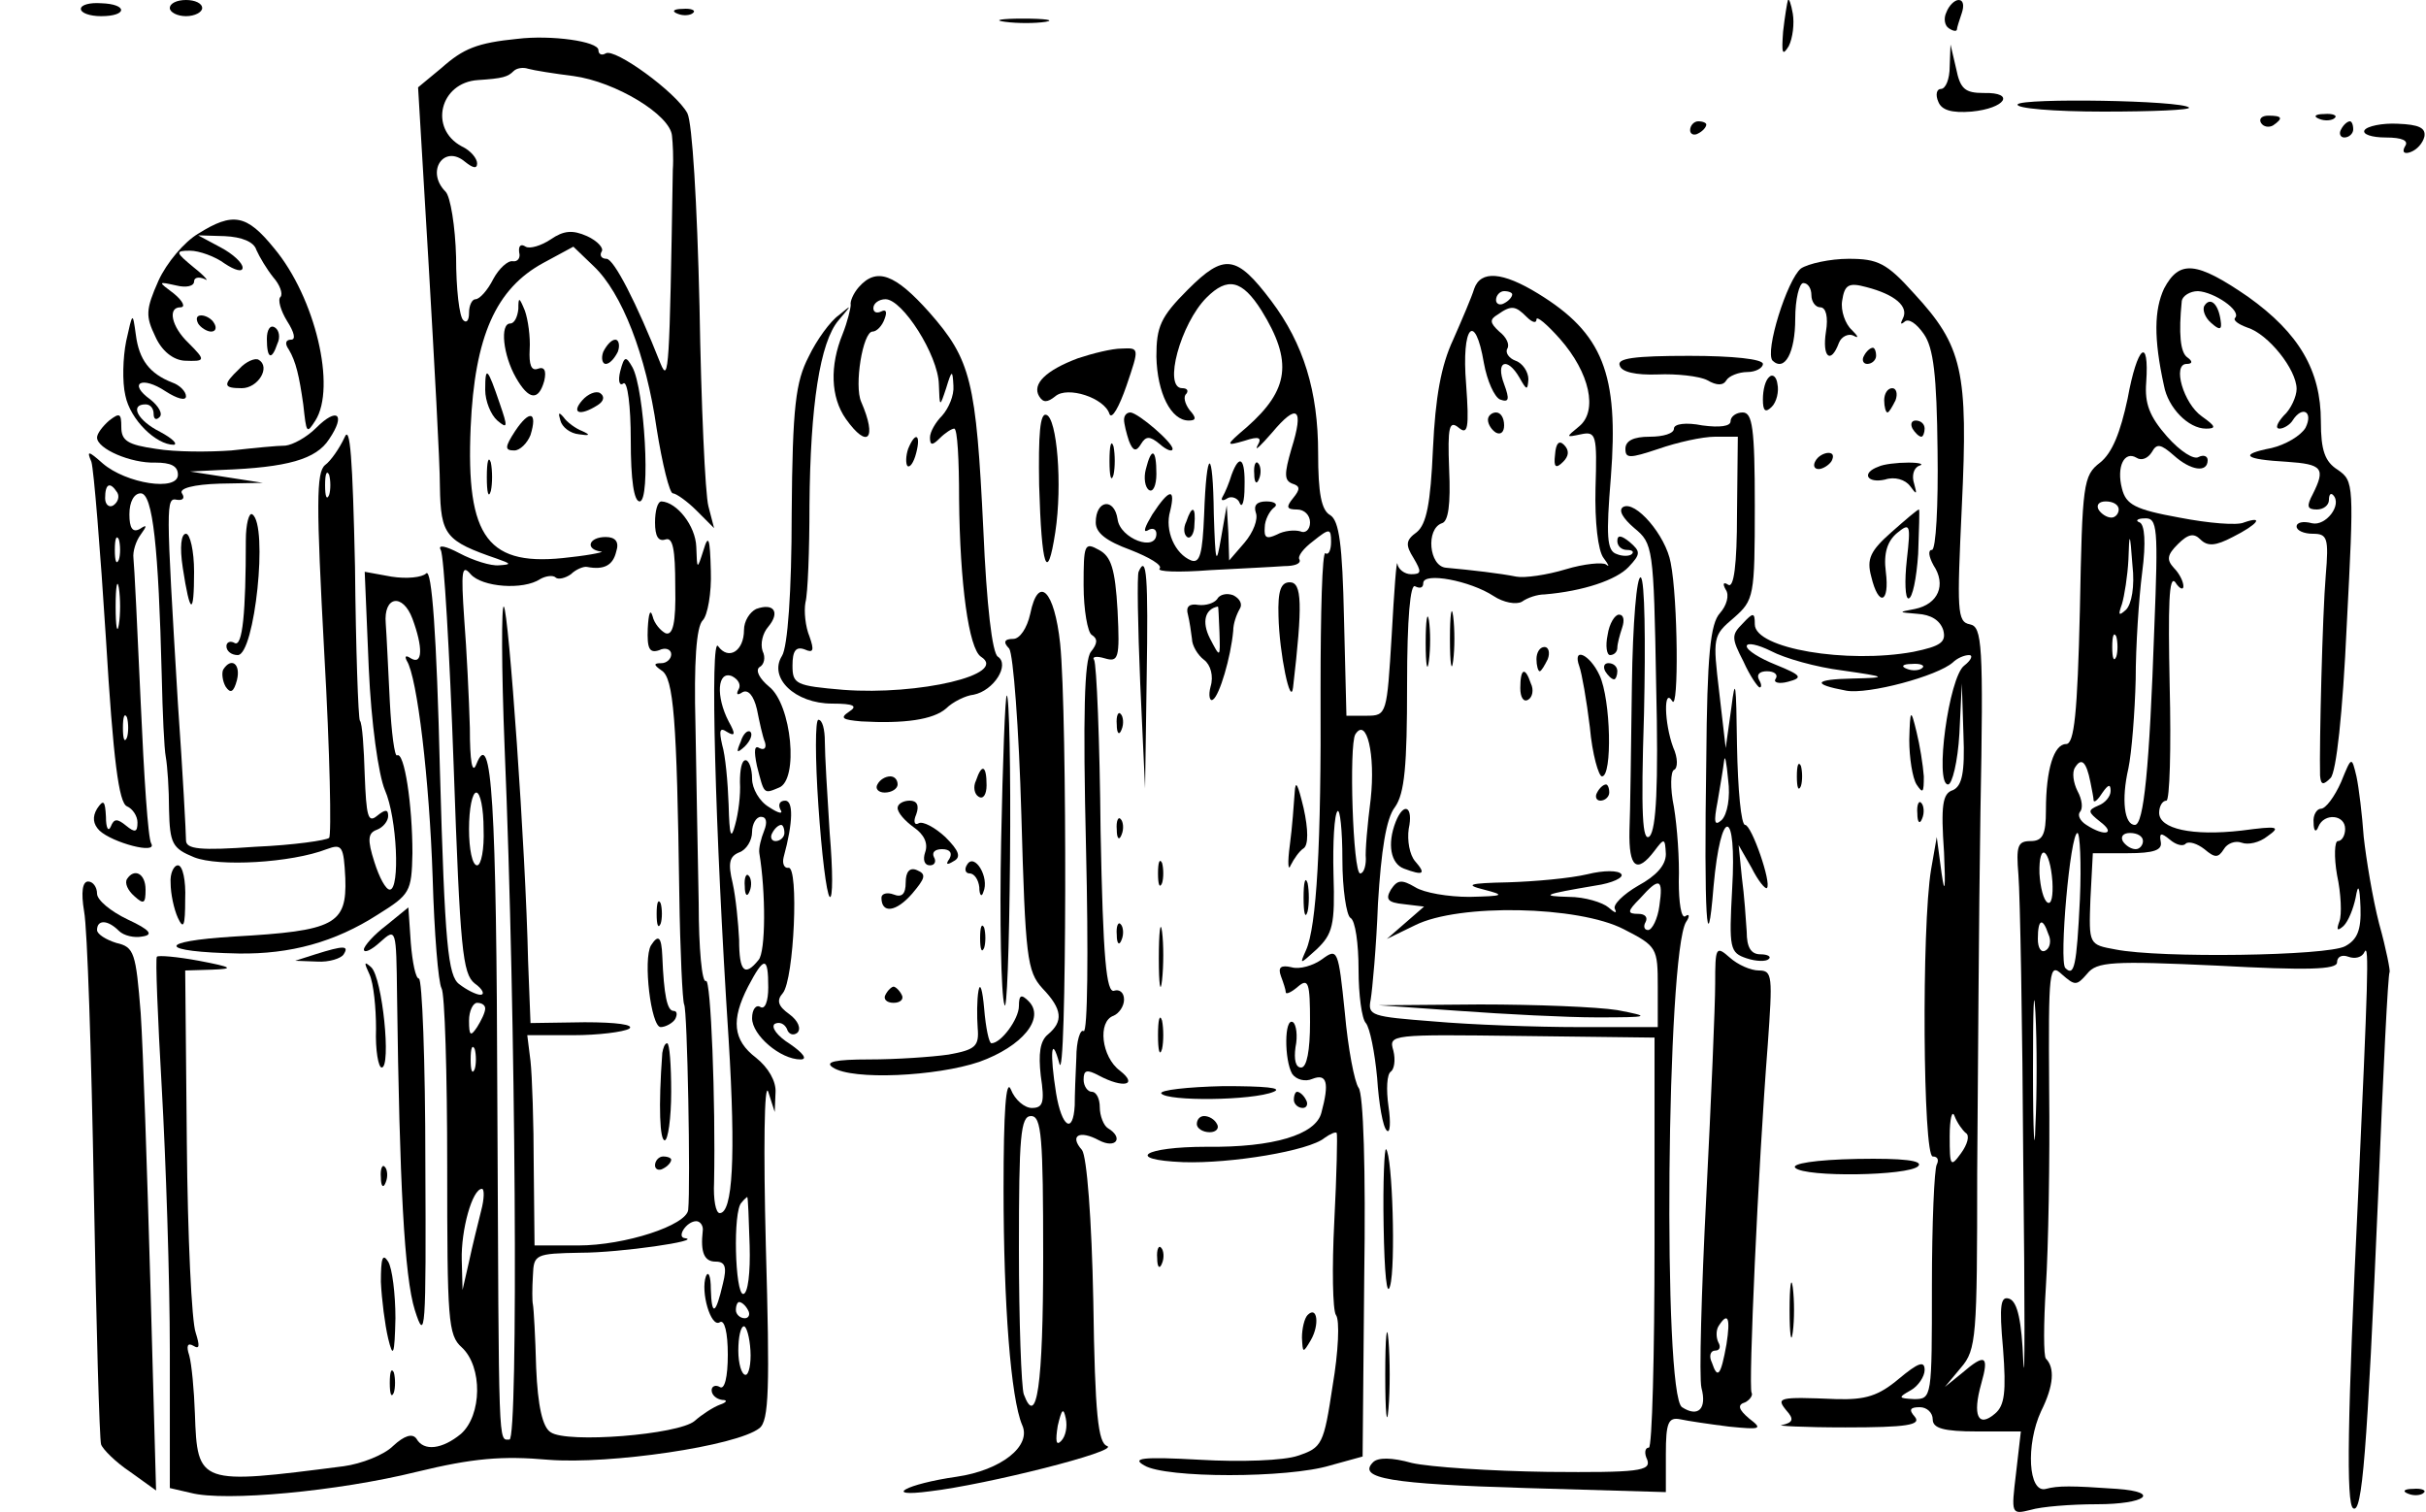 <?xml version="1.0" standalone="no"?>
<!DOCTYPE svg PUBLIC "-//W3C//DTD SVG 20010904//EN"
 "http://www.w3.org/TR/2001/REC-SVG-20010904/DTD/svg10.dtd">
<svg version="1.0" xmlns="http://www.w3.org/2000/svg"
 width="300pt" height="187pt" viewBox="0 0 300 187"
 preserveAspectRatio="xMidYMid meet">
<g transform="translate(0,187) scale(0.1,-0.1)"
fill="#000000" stroke="none">
<path d="M100 1859 c0 -5 11 -9 25 -9 33 0 33 15 0 16 -14 1 -25 -2 -25 -7z"/>
<path d="M210 1860 c0 -5 9 -10 20 -10 11 0 20 5 20 10 0 6 -9 10 -20 10 -11
0 -20 -4 -20 -10z"/>
<path d="M2211 1870 c-1 -3 -4 -21 -6 -39 -2 -27 -1 -31 7 -18 5 10 7 28 5 40
-2 12 -5 20 -6 17z"/>
<path d="M2407 1855 c-4 -8 -2 -17 3 -20 6 -4 10 -4 10 -1 0 2 3 11 6 20 3 9
2 16 -4 16 -5 0 -12 -7 -15 -15z"/>
<path d="M838 1853 c7 -3 16 -2 19 1 4 3 -2 6 -13 5 -11 0 -14 -3 -6 -6z"/>
<path d="M1243 1843 c15 -2 37 -2 50 0 12 2 0 4 -28 4 -27 0 -38 -2 -22 -4z"/>
<path d="M640 1822 c-50 -5 -67 -12 -94 -36 l-29 -24 13 -218 c7 -121 14 -245
14 -276 1 -60 7 -67 71 -89 17 -6 18 -7 2 -8 -10 -1 -32 6 -49 15 -17 9 -27
11 -23 4 4 -6 11 -127 16 -267 8 -227 11 -257 26 -269 10 -7 13 -14 7 -14 -5
0 -17 6 -26 13 -14 10 -18 49 -24 265 -4 166 -10 250 -17 243 -5 -5 -24 -7
-43 -4 l-33 6 5 -119 c3 -68 12 -132 20 -151 15 -34 19 -123 6 -123 -5 0 -13
15 -19 34 -9 28 -8 36 3 40 8 3 14 11 14 17 0 8 -3 9 -14 0 -11 -9 -13 0 -15
51 -1 33 -3 64 -6 67 -2 4 -5 89 -6 190 -3 135 -6 177 -13 160 -6 -13 -17 -29
-24 -34 -11 -9 -11 -48 -1 -233 7 -122 9 -225 6 -228 -3 -3 -44 -9 -91 -11
-69 -5 -86 -3 -86 8 0 8 -4 84 -10 169 -15 250 -15 255 -1 252 7 -1 10 2 6 8
-4 6 14 11 47 12 l53 1 -45 7 -45 7 40 2 c80 3 116 13 132 38 21 31 10 40 -16
14 -12 -12 -29 -21 -38 -22 -10 0 -40 -3 -67 -6 -28 -2 -69 -2 -93 2 -35 5
-43 10 -43 27 0 17 -2 18 -15 8 -8 -7 -15 -16 -15 -21 0 -14 42 -32 72 -31 19
0 28 -4 28 -15 0 -21 -64 -11 -93 14 -18 16 -20 16 -14 2 3 -10 11 -108 18
-219 9 -150 16 -203 26 -207 7 -3 13 -12 13 -20 0 -12 -3 -13 -14 -4 -11 9
-15 9 -19 -1 -3 -7 -6 -2 -6 12 -1 20 -3 22 -11 10 -6 -10 -5 -19 3 -27 16
-15 72 -30 64 -16 -4 6 -9 84 -13 174 -4 90 -8 171 -9 179 -1 8 3 21 9 29 8
11 8 13 -1 7 -9 -5 -13 1 -13 18 0 16 6 26 14 26 15 0 22 -67 26 -226 1 -45 3
-90 5 -100 2 -11 4 -40 4 -65 1 -42 4 -48 31 -59 30 -12 120 -7 164 10 19 7
21 4 23 -36 2 -57 -13 -65 -137 -72 -98 -6 -95 -19 5 -21 64 -1 119 14 172 48
40 25 42 28 43 76 0 60 -10 126 -19 121 -3 -2 -7 28 -9 67 -2 40 -4 83 -5 96
-3 34 21 38 33 6 13 -35 13 -58 -2 -49 -6 4 -8 3 -5 -3 13 -20 28 -148 32
-268 2 -69 7 -130 11 -137 4 -6 7 -105 7 -220 0 -190 1 -209 18 -224 26 -24
25 -84 -1 -107 -23 -19 -46 -22 -55 -6 -5 7 -15 4 -29 -9 -11 -11 -39 -22 -61
-25 -179 -23 -181 -23 -184 65 -1 29 -4 61 -7 72 -4 12 -2 16 5 12 8 -5 8 0 3
16 -5 13 -10 119 -11 236 l-2 212 33 1 c28 1 26 3 -16 11 -27 5 -50 7 -52 5
-2 -1 1 -75 6 -162 5 -88 10 -235 10 -327 l0 -168 26 -6 c42 -11 182 2 279 26
70 17 106 20 163 15 76 -6 233 17 261 39 12 9 13 49 8 226 -3 118 -2 204 3
190 l8 -25 1 24 c1 14 -9 31 -24 43 -29 22 -31 47 -10 88 20 38 25 38 25 -1 0
-17 -4 -28 -10 -24 -5 3 -10 -3 -10 -14 0 -21 35 -51 60 -51 9 0 3 8 -13 19
-16 10 -24 21 -19 25 6 3 12 0 15 -6 2 -7 8 -9 13 -5 5 5 1 15 -10 23 -14 10
-16 17 -8 26 14 17 20 157 7 155 -5 -1 -8 5 -6 13 12 44 12 70 2 70 -7 0 -9
-5 -6 -11 4 -6 -2 -5 -14 3 -12 7 -21 23 -21 35 0 13 -4 23 -8 23 -5 0 -7 -12
-7 -27 1 -16 -2 -39 -6 -53 -5 -19 -7 -14 -8 25 -1 28 -4 61 -8 74 -4 18 -3
22 6 16 10 -6 11 -3 2 13 -16 31 -14 63 4 56 8 -4 12 -11 8 -17 -3 -6 -1 -7 5
-3 7 4 14 -4 18 -21 3 -15 7 -34 10 -41 2 -7 -1 -10 -7 -7 -6 4 -7 -3 -3 -22
9 -35 8 -35 27 -27 25 9 16 103 -12 125 -12 10 -17 20 -12 24 6 3 8 12 4 20
-3 9 0 22 7 30 15 18 7 30 -15 22 -8 -4 -15 -15 -15 -26 0 -26 -19 -38 -32
-20 -10 15 -4 -225 13 -486 9 -146 5 -215 -11 -215 -5 0 -8 17 -7 38 2 99 -4
253 -10 249 -5 -3 -9 41 -9 96 -1 56 -3 155 -4 220 -2 78 1 122 9 130 6 6 11
34 10 61 -1 41 -3 46 -9 26 -8 -25 -8 -25 -9 4 -1 26 -24 55 -43 56 -5 0 -8
-12 -8 -26 0 -17 4 -24 13 -21 9 3 12 -12 12 -58 1 -46 -3 -61 -12 -58 -6 3
-14 12 -16 21 -3 10 -5 3 -6 -15 -1 -25 2 -31 14 -27 8 4 15 1 15 -5 0 -6 -6
-11 -12 -11 -10 0 -10 -2 0 -9 15 -9 19 -60 22 -276 1 -71 4 -133 6 -137 4 -6
8 -223 5 -254 -2 -19 -78 -44 -136 -44 l-54 0 -1 98 c0 53 -2 112 -4 130 l-4
32 57 0 c31 0 62 4 69 8 7 5 -16 8 -55 8 l-67 -1 -3 77 c-3 138 -24 432 -30
438 -3 3 -3 -76 1 -175 14 -333 17 -855 6 -855 -14 0 -13 -19 -15 415 -1 373
-7 468 -26 420 -5 -13 -8 3 -8 45 -1 36 -4 97 -7 135 -4 59 -3 68 8 55 14 -16
65 -20 86 -6 7 4 16 5 19 2 3 -3 12 -1 19 4 6 6 16 10 20 9 21 -4 32 2 36 19
4 12 -1 18 -13 18 -21 0 -26 -15 -6 -18 6 0 -10 -4 -38 -7 -102 -13 -129 23
-123 161 5 112 31 171 90 203 l37 20 25 -24 c35 -33 65 -110 78 -201 7 -44 16
-80 20 -80 4 0 18 -10 29 -21 l22 -22 -7 27 c-4 15 -9 126 -11 247 -3 129 -9
227 -15 239 -14 26 -90 81 -101 74 -5 -3 -9 -1 -9 4 0 11 -59 19 -100 14z m69
-46 c52 -7 120 -48 122 -74 1 -9 2 -28 1 -42 -4 -247 -5 -264 -15 -240 -30 76
-58 130 -67 130 -6 0 -9 4 -6 9 3 4 -5 13 -18 19 -18 8 -29 7 -45 -4 -12 -8
-26 -12 -31 -9 -6 4 -9 1 -8 -7 2 -7 -2 -12 -8 -11 -6 1 -17 -9 -24 -22 -7
-14 -17 -25 -22 -25 -4 0 -8 -7 -8 -17 0 -9 -3 -13 -7 -9 -5 4 -9 39 -9 78 -1
38 -7 75 -13 81 -25 25 -2 59 24 37 10 -8 15 -9 15 -2 0 6 -8 16 -19 21 -41
22 -27 79 20 82 31 2 37 4 44 11 4 4 12 5 18 3 7 -2 32 -6 56 -9z m-302 -518
c-3 -7 -5 -2 -5 12 0 14 2 19 5 13 2 -7 2 -19 0 -25z m-262 3 c3 -5 1 -12 -5
-16 -5 -3 -10 1 -10 9 0 18 6 21 15 7z m2 -83 c-3 -7 -5 -2 -5 12 0 14 2 19 5
13 2 -7 2 -19 0 -25z m0 -80 c-2 -13 -4 -3 -4 22 0 25 2 35 4 23 2 -13 2 -33
0 -45z m10 -140 c-3 -7 -5 -2 -5 12 0 14 2 19 5 13 2 -7 2 -19 0 -25z m441
-113 c1 -25 -3 -45 -8 -45 -6 0 -10 20 -10 45 0 25 4 45 9 45 5 0 9 -20 9 -45z
m347 -2 c-4 -10 -7 -22 -6 -28 8 -48 8 -122 -1 -132 -17 -21 -24 -15 -24 25
-1 20 -4 52 -8 70 -6 25 -4 33 8 38 9 3 16 15 16 25 0 10 5 19 11 19 7 0 8 -7
4 -17z m25 -3 c0 -5 -5 -10 -11 -10 -5 0 -7 5 -4 10 3 6 8 10 11 10 2 0 4 -4
4 -10z m-370 -217 c0 -5 -5 -15 -10 -23 -8 -12 -10 -11 -10 8 0 12 5 22 10 22
6 0 10 -3 10 -7z m-13 -75 c-3 -7 -5 -2 -5 12 0 14 2 19 5 13 2 -7 2 -19 0
-25z m8 -175 c-4 -16 -11 -44 -15 -63 l-8 -35 -1 37 c-1 37 13 88 25 88 3 0 3
-12 -1 -27z m332 -43 c1 -33 -2 -60 -8 -60 -10 0 -13 103 -2 113 3 4 7 7 7 7
1 0 2 -27 3 -60z m-58 18 c-3 -27 2 -38 16 -38 12 0 14 -7 9 -27 -9 -39 -14
-41 -15 -7 0 16 -3 23 -6 16 -7 -19 6 -64 17 -57 6 4 10 -13 10 -40 0 -28 -4
-44 -10 -40 -5 3 -10 1 -10 -4 0 -6 6 -11 13 -12 7 0 6 -3 -3 -6 -8 -3 -22
-12 -31 -20 -20 -17 -158 -28 -178 -14 -10 6 -16 32 -18 80 -1 38 -3 73 -4 78
-1 4 -1 20 0 36 1 26 3 27 59 28 49 0 152 15 129 18 -11 1 2 21 14 21 5 0 9
-6 8 -12z m56 -98 c3 -5 1 -10 -4 -10 -6 0 -11 5 -11 10 0 6 2 10 4 10 3 0 8
-4 11 -10z m3 -50 c1 -16 -2 -30 -6 -30 -5 0 -9 14 -9 30 0 17 3 30 7 30 3 0
7 -13 8 -30z"/>
<path d="M921 774 c0 -11 3 -14 6 -6 3 7 2 16 -1 19 -3 4 -6 -2 -5 -13z"/>
<path d="M2411 1788 c0 -16 -5 -28 -11 -28 -5 0 -7 -7 -3 -16 4 -10 16 -14 41
-12 42 4 55 24 15 23 -23 0 -29 5 -34 30 l-7 30 -1 -27z"/>
<path d="M2495 1741 c-3 -5 45 -9 106 -9 61 0 108 2 106 5 -9 9 -206 12 -212
4z"/>
<path d="M2796 1718 c3 -5 10 -6 15 -3 13 9 11 12 -6 12 -8 0 -12 -4 -9 -9z"/>
<path d="M2868 1723 c7 -3 16 -2 19 1 4 3 -2 6 -13 5 -11 0 -14 -3 -6 -6z"/>
<path d="M2090 1709 c0 -5 5 -7 10 -4 6 3 10 8 10 11 0 2 -4 4 -10 4 -5 0 -10
-5 -10 -11z"/>
<path d="M2895 1710 c-3 -5 -1 -10 4 -10 6 0 11 5 11 10 0 6 -2 10 -4 10 -3 0
-8 -4 -11 -10z"/>
<path d="M2924 1709 c-3 -5 9 -9 26 -9 21 0 29 -4 24 -11 -4 -7 -1 -10 7 -7 8
3 15 11 17 19 2 11 -7 15 -33 16 -19 1 -38 -3 -41 -8z"/>
<path d="M245 1581 c-17 -10 -39 -36 -49 -58 -16 -36 -16 -44 -4 -69 8 -18 22
-29 36 -30 26 -1 27 0 5 22 -21 20 -26 44 -10 44 7 0 3 8 -8 17 -20 15 -20 15
3 10 12 -3 22 -1 22 5 0 5 6 6 13 3 6 -4 1 3 -13 14 -23 19 -24 21 -5 21 11 0
31 -7 43 -16 12 -8 22 -11 22 -5 0 6 -12 17 -27 25 l-28 15 33 -1 c21 -1 36
-7 39 -17 4 -9 13 -24 21 -34 8 -9 12 -20 9 -24 -4 -3 0 -17 8 -30 9 -14 11
-23 5 -23 -7 0 -8 -5 -3 -12 9 -15 13 -33 18 -68 4 -36 4 -37 15 -20 26 41 0
152 -51 213 -34 42 -51 45 -94 18z"/>
<path d="M1469 1512 c-34 -34 -39 -46 -39 -83 1 -45 18 -79 40 -79 9 0 10 3 1
13 -6 8 -8 17 -4 20 3 4 1 7 -5 7 -24 0 -2 80 30 112 26 26 44 22 68 -16 39
-63 34 -98 -18 -144 -27 -23 -27 -24 -3 -17 18 6 22 4 16 -6 -4 -8 4 0 18 16
31 37 40 31 24 -20 -9 -31 -9 -39 1 -43 10 -3 10 -7 1 -18 -9 -11 -8 -14 5
-14 9 0 16 -7 16 -16 0 -9 -6 -14 -12 -11 -7 2 -20 1 -29 -4 -13 -6 -16 -4
-15 9 0 9 6 20 11 24 6 4 2 8 -9 8 -12 0 -16 -5 -13 -14 3 -8 -3 -24 -14 -37
l-19 -22 -1 34 -2 34 -7 -40 c-6 -35 -7 -32 -9 29 -1 84 -9 84 -12 -1 -2 -47
-5 -60 -16 -56 -20 8 -33 37 -26 61 7 29 -1 28 -22 -4 -9 -15 -12 -23 -6 -20
6 4 11 2 11 -4 0 -23 -45 -6 -48 18 -4 27 -27 24 -27 -4 0 -13 13 -23 43 -34
23 -9 40 -19 36 -23 -4 -4 24 -5 62 -2 38 2 79 4 92 5 13 0 21 3 19 8 -3 4 5
14 17 23 20 16 22 16 22 -1 0 -10 -3 -17 -7 -14 -4 2 -6 -74 -6 -169 1 -193
-5 -293 -18 -322 -8 -18 -8 -18 13 1 20 19 23 30 21 93 -1 39 1 74 5 78 3 3 6
-23 6 -60 0 -36 5 -69 10 -72 6 -3 10 -32 10 -64 0 -31 4 -61 9 -66 5 -6 11
-36 14 -68 2 -31 7 -61 12 -65 4 -4 5 10 2 30 -3 21 -2 40 3 43 4 3 6 14 3 26
-6 20 -3 20 158 18 l165 -2 0 -254 c0 -139 -3 -253 -7 -253 -5 0 -6 -7 -2 -15
5 -14 -11 -16 -123 -15 -71 1 -146 6 -168 11 -25 7 -42 7 -48 1 -20 -20 21
-27 190 -32 l172 -5 0 47 c0 39 3 46 18 43 9 -2 36 -6 60 -9 40 -4 42 -3 25
10 -13 11 -15 17 -5 20 6 3 10 9 8 12 -4 7 8 277 20 430 6 85 6 92 -11 92 -10
0 -26 7 -36 16 -17 15 -18 13 -18 -32 0 -27 -5 -145 -11 -263 -6 -117 -9 -224
-6 -237 7 -26 -4 -37 -24 -24 -24 15 -19 561 5 600 5 7 4 11 -1 7 -5 -3 -8 17
-8 43 1 27 -2 68 -6 92 -5 24 -4 44 0 46 5 2 5 15 -1 28 -11 30 -12 75 -1 57
8 -13 7 126 -2 171 -6 34 -44 78 -59 69 -6 -4 0 -14 14 -26 23 -19 24 -23 27
-194 3 -126 0 -178 -8 -187 -9 -8 -11 26 -7 152 2 89 1 165 -4 168 -5 3 -10
-57 -11 -133 -1 -76 -2 -157 -3 -180 -1 -46 9 -54 31 -25 12 16 13 16 14 -4 0
-14 -12 -27 -34 -39 -19 -11 -32 -24 -29 -29 3 -6 0 -5 -8 2 -7 6 -29 13 -49
13 -36 1 -32 3 33 14 21 3 35 10 32 14 -3 5 -22 5 -42 0 -21 -5 -65 -9 -98
-10 -49 -1 -54 -3 -30 -9 27 -7 25 -8 -18 -9 -26 0 -56 5 -67 12 -17 10 -22 9
-30 -3 -7 -12 -4 -16 16 -18 l25 -3 -23 -20 -23 -20 35 17 c54 27 202 24 258
-5 41 -21 42 -23 42 -71 l0 -50 -97 0 c-54 0 -135 3 -180 7 -77 6 -82 7 -78
27 2 12 7 65 9 119 4 65 10 105 21 119 12 17 15 51 15 151 0 83 4 126 10 122
6 -3 10 -2 10 4 0 14 58 3 87 -16 12 -8 28 -11 35 -7 7 5 19 9 28 9 48 4 89
18 104 34 15 16 15 19 1 31 -10 8 -15 9 -15 1 0 -6 5 -11 12 -11 6 0 9 -2 6
-5 -3 -3 -12 -3 -19 0 -12 4 -13 22 -7 95 10 128 -10 178 -90 227 -44 27 -71
29 -79 6 -3 -10 -15 -38 -26 -63 -15 -32 -22 -71 -25 -135 -3 -68 -8 -93 -20
-103 -14 -10 -14 -16 -4 -32 10 -17 10 -20 -3 -20 -8 0 -16 6 -17 13 -1 6 -4
-33 -7 -88 -6 -98 -6 -100 -31 -100 l-25 0 -3 120 c-2 92 -6 121 -17 128 -11
6 -15 27 -15 77 0 76 -18 135 -58 188 -43 57 -58 59 -103 14z m401 -6 c0 -3
-4 -8 -10 -11 -5 -3 -10 -1 -10 4 0 6 5 11 10 11 6 0 10 -2 10 -4z m18 -28 c7
-7 12 -8 12 -3 0 5 13 -6 29 -24 37 -42 47 -89 24 -108 -17 -14 -17 -14 2 -10
19 4 20 -1 18 -67 -1 -41 3 -77 10 -86 6 -8 8 -12 3 -8 -4 3 -27 1 -50 -6 -23
-7 -51 -11 -61 -9 -20 4 -54 8 -87 11 -21 2 -25 48 -5 55 8 2 11 23 9 67 -2
52 0 61 12 51 11 -9 13 -1 9 54 -6 72 11 91 22 26 4 -22 13 -42 20 -45 11 -4
12 0 5 19 -11 29 4 34 19 8 9 -16 10 -16 11 -2 0 9 -7 20 -16 23 -8 3 -13 10
-10 15 3 5 -1 14 -10 21 -12 11 -12 15 -2 21 17 12 22 11 36 -3z m-193 -596
c-4 -31 -7 -65 -6 -74 0 -10 -3 -18 -7 -18 -9 0 -14 159 -6 172 14 22 25 -25
19 -80z m357 -132 c-2 -16 -9 -30 -14 -30 -5 0 -6 5 -3 10 3 6 -1 10 -9 10
-14 0 -14 3 2 19 24 27 29 25 24 -9z m83 -542 c-7 -39 -11 -44 -18 -23 -4 8
-2 15 4 15 6 0 7 5 4 10 -3 6 -3 15 0 20 12 19 15 10 10 -22z"/>
<path d="M1840 1351 c0 -6 5 -13 10 -16 6 -3 10 1 10 9 0 9 -4 16 -10 16 -5 0
-10 -4 -10 -9z"/>
<path d="M1923 1308 c-2 -16 1 -18 10 -9 7 7 8 14 1 21 -6 6 -10 2 -11 -12z"/>
<path d="M2227 1538 c-17 -14 -45 -103 -35 -114 15 -14 28 10 28 52 0 24 5 44
10 44 6 0 10 -7 10 -15 0 -8 5 -15 11 -15 7 0 10 -12 7 -30 -5 -32 6 -41 16
-14 3 8 12 12 18 9 7 -4 6 -1 -2 7 -8 7 -14 24 -12 36 3 20 8 23 30 17 35 -9
53 -24 45 -39 -3 -6 -3 -8 2 -4 5 5 15 -2 24 -15 12 -17 16 -51 17 -144 1 -68
-2 -123 -7 -123 -5 0 -4 -8 2 -19 16 -24 6 -48 -23 -54 -21 -4 -21 -4 3 -6 17
-1 28 -8 32 -20 4 -15 -3 -20 -37 -27 -82 -15 -196 4 -196 34 0 15 -2 15 -15
1 -14 -14 -14 -18 1 -47 8 -18 18 -32 20 -32 3 0 2 5 -1 10 -3 6 1 10 10 10 9
0 14 -4 11 -9 -4 -5 4 -7 15 -4 19 5 17 8 -15 21 -20 8 -36 18 -36 23 0 5 14
2 30 -6 17 -9 56 -20 88 -24 56 -8 57 -9 13 -10 -48 -1 -51 -7 -8 -15 27 -5
113 18 132 35 5 5 14 9 20 9 5 0 3 -6 -6 -13 -19 -14 -37 -147 -20 -147 5 0
12 28 14 63 l3 62 2 -63 c2 -48 -2 -64 -13 -69 -13 -4 -15 -19 -11 -77 2 -44
1 -54 -3 -26 l-6 45 -7 -40 c-12 -72 -10 -355 2 -355 6 0 8 -4 5 -10 -3 -5 -6
-73 -6 -150 0 -138 0 -140 -22 -140 -20 1 -20 2 -4 11 9 5 17 17 17 25 0 12
-8 9 -32 -11 -25 -21 -41 -26 -77 -25 -72 3 -75 2 -62 -14 10 -11 8 -15 -5
-18 -10 -1 26 -3 78 -3 76 0 94 3 86 13 -8 9 -6 12 6 12 9 0 16 -7 16 -15 0
-11 13 -15 55 -15 l54 0 -6 -52 c-6 -50 -6 -51 18 -45 13 4 50 7 82 7 60 0 80
15 25 19 -57 4 -73 4 -88 0 -22 -6 -25 55 -6 96 16 32 17 54 6 65 -3 3 -3 43
0 90 3 47 5 156 4 243 -1 149 0 157 16 142 16 -14 18 -14 31 1 12 15 31 16
161 10 111 -6 148 -5 148 4 0 7 6 10 14 7 8 -3 17 -1 20 6 6 12 4 -39 -8 -303
-13 -271 -15 -380 -6 -385 11 -7 17 65 31 390 6 149 12 271 14 273 1 1 -4 28
-13 60 -8 31 -16 80 -19 107 -2 28 -6 61 -9 75 -6 25 -6 25 -19 -7 -8 -18 -19
-33 -25 -33 -5 0 -10 -8 -9 -17 0 -11 3 -13 6 -5 7 17 33 15 33 -3 0 -8 -4
-15 -9 -15 -4 0 -5 -19 -1 -42 5 -23 6 -49 3 -57 -4 -11 -3 -13 5 -6 6 6 12
21 15 35 3 18 5 15 6 -12 1 -28 -4 -40 -19 -48 -22 -12 -229 -15 -284 -4 -33
6 -33 6 -31 62 l3 57 43 0 c33 0 43 4 41 14 -2 11 0 12 11 3 8 -7 17 -9 20 -5
4 3 14 0 23 -7 13 -11 17 -11 24 0 4 7 14 11 22 8 8 -3 22 0 32 8 17 12 13 13
-32 7 -61 -7 -102 2 -102 22 0 8 4 15 9 15 4 0 6 64 4 143 -2 98 -1 137 7 127
5 -8 10 -10 10 -5 0 6 -5 16 -12 23 -9 10 -8 16 5 29 13 13 20 14 28 6 9 -9
19 -8 40 3 30 15 40 27 14 18 -8 -4 -44 -1 -80 6 -55 10 -66 16 -71 36 -7 27
3 47 18 38 6 -4 14 -1 19 7 6 11 11 10 27 -4 21 -19 42 -22 42 -6 0 5 -5 7
-11 4 -6 -4 -23 7 -39 25 -22 25 -28 41 -26 67 4 58 -11 46 -23 -20 -9 -42
-19 -67 -34 -79 -21 -16 -22 -26 -25 -182 -3 -128 -7 -166 -17 -166 -15 0 -25
-31 -25 -82 0 -30 -4 -38 -19 -38 -16 0 -18 -6 -15 -42 2 -24 5 -185 6 -358 2
-173 2 -283 0 -243 -2 49 -7 73 -17 77 -11 4 -13 -7 -8 -62 4 -53 2 -70 -10
-80 -21 -18 -28 -2 -17 37 10 35 5 38 -24 13 l-21 -17 20 24 c19 22 20 38 20
240 1 119 2 320 4 446 4 210 2 230 -13 233 -16 3 -16 17 -10 146 8 167 1 198
-59 263 -34 38 -45 43 -81 43 -23 0 -50 -6 -59 -12z m393 -298 c0 -5 -4 -10
-9 -10 -6 0 -13 5 -16 10 -3 6 1 10 9 10 9 0 16 -4 16 -10z m44 -147 c-6 -173
-13 -243 -24 -243 -13 0 -17 31 -8 70 4 19 8 69 9 110 0 41 4 101 8 132 5 38
3 59 -3 62 -6 2 -3 5 6 5 16 1 17 -11 12 -136z m-35 23 c-9 -8 -10 -7 -5 7 3
10 7 35 8 55 1 35 2 35 5 -7 3 -26 -1 -48 -8 -55z m-12 -58 c-3 -7 -5 -2 -5
12 0 14 2 19 5 13 2 -7 2 -19 0 -25z m-240 -14 c-3 -3 -12 -4 -19 -1 -8 3 -5
6 6 6 11 1 17 -2 13 -5z m208 -141 c2 -10 4 -20 4 -23 1 -3 6 2 11 10 7 10 10
11 10 2 0 -7 -7 -15 -15 -18 -14 -6 -13 -8 2 -20 20 -15 6 -19 -17 -4 -8 5
-11 12 -8 16 4 4 3 15 -3 26 -5 10 -7 23 -3 29 8 13 14 7 19 -18z m-13 -145
c-4 -83 -7 -96 -18 -85 -8 8 6 167 15 167 3 0 5 -37 3 -82z m78 72 c0 -5 -4
-10 -9 -10 -6 0 -13 5 -16 10 -3 6 1 10 9 10 9 0 16 -4 16 -10z m-112 -50 c1
-17 -1 -29 -6 -26 -5 3 -9 19 -10 36 -1 40 13 31 16 -10z m-5 -65 c4 -8 2 -17
-3 -20 -6 -4 -10 3 -10 14 0 25 6 27 13 6z m-16 -237 c-1 -40 -3 -10 -3 67 0
77 1 110 3 73 2 -37 2 -100 0 -140z m-86 -9 c5 -3 2 -14 -6 -25 -13 -18 -14
-16 -14 21 0 22 3 33 6 25 3 -8 10 -18 14 -21z"/>
<path d="M2676 1513 c-12 -26 -13 -61 0 -120 5 -27 30 -53 52 -53 13 0 12 3
-5 15 -23 16 -37 65 -19 65 7 0 8 3 1 8 -9 6 -11 30 -7 70 1 6 10 12 20 12 20
-1 54 -24 46 -33 -3 -3 4 -8 15 -12 26 -8 61 -52 61 -76 0 -9 -7 -25 -16 -33
-8 -9 -11 -16 -5 -16 5 0 13 5 16 10 12 19 26 11 16 -9 -6 -10 -25 -21 -42
-25 -41 -8 -34 -14 19 -17 44 -3 48 -8 32 -40 -8 -15 -7 -19 5 -19 8 0 15 5
15 12 0 6 2 9 5 6 12 -12 -9 -39 -26 -35 -11 3 -19 1 -19 -4 0 -5 9 -9 20 -9
18 0 20 -5 16 -52 -4 -47 -8 -208 -7 -247 1 -12 4 -12 13 -3 7 7 15 79 20 189
9 174 9 178 -11 192 -16 10 -21 24 -21 60 0 63 -27 109 -90 154 -64 44 -85 46
-104 10z"/>
<path d="M1062 1515 c-7 -8 -11 -18 -10 -22 0 -4 -4 -21 -10 -36 -16 -39 -15
-78 4 -105 27 -38 39 -25 19 21 -9 20 2 87 14 87 5 0 12 7 15 16 3 8 2 12 -4
9 -6 -3 -10 -1 -10 4 0 6 7 11 15 11 21 0 65 -69 66 -105 1 -29 1 -29 9 -5 7
23 8 23 9 3 1 -12 -6 -28 -14 -37 -8 -8 -15 -20 -15 -27 0 -10 3 -10 12 -1 7
7 15 12 18 12 4 0 6 -39 6 -87 1 -105 12 -185 27 -195 35 -22 -77 -48 -170
-41 -59 5 -63 7 -63 30 0 18 4 24 15 20 11 -5 12 -1 6 16 -5 12 -7 31 -5 42 3
11 5 65 5 120 1 124 13 202 36 229 17 20 17 20 0 6 -10 -7 -27 -30 -37 -51
-16 -31 -20 -61 -21 -194 0 -97 -5 -165 -12 -176 -17 -27 16 -59 62 -59 27 0
32 -3 21 -10 -12 -8 -8 -10 15 -12 53 -3 89 2 105 16 8 8 24 16 34 17 25 5 45
37 30 47 -7 4 -14 64 -18 157 -9 184 -15 210 -67 269 -42 47 -65 56 -87 31z"/>
<path d="M641 1488 c-1 -10 -5 -18 -10 -18 -13 0 -9 -39 7 -67 16 -28 28 -29
35 -4 3 13 0 18 -8 15 -8 -3 -11 5 -10 24 1 15 -2 37 -6 48 -7 17 -8 17 -8 2z"/>
<path d="M2726 1492 c-3 -5 1 -15 8 -21 11 -10 14 -9 12 3 -3 21 -13 29 -20
18z"/>
<path d="M156 1448 c-4 -20 -5 -50 -1 -67 6 -30 38 -61 60 -61 5 1 -2 8 -17
16 -28 14 -38 34 -18 34 6 0 10 -5 10 -12 0 -6 3 -8 7 -4 5 4 -1 14 -11 22
-28 20 -11 30 19 10 14 -9 25 -12 25 -6 0 6 -8 14 -17 17 -28 11 -41 28 -45
59 -4 29 -4 28 -12 -8z"/>
<path d="M245 1470 c3 -5 11 -10 16 -10 6 0 7 5 4 10 -3 6 -11 10 -16 10 -6 0
-7 -4 -4 -10z"/>
<path d="M330 1451 c0 -25 6 -27 13 -6 4 8 2 17 -3 20 -6 4 -10 -3 -10 -14z"/>
<path d="M746 1435 c-3 -8 -1 -15 3 -15 5 0 11 7 15 15 3 8 1 15 -3 15 -5 0
-11 -7 -15 -15z"/>
<path d="M1333 1427 c-40 -15 -57 -32 -48 -47 5 -8 10 -8 20 0 15 13 61 -2 67
-22 3 -7 12 9 21 35 16 47 16 47 -6 46 -12 0 -36 -6 -54 -12z"/>
<path d="M2305 1430 c-3 -5 -1 -10 4 -10 6 0 11 5 11 10 0 6 -2 10 -4 10 -3 0
-8 -4 -11 -10z"/>
<path d="M296 1414 c-21 -20 -20 -24 3 -24 20 0 36 26 21 35 -4 3 -16 -2 -24
-11z"/>
<path d="M767 1411 c-3 -12 -1 -19 4 -15 5 3 9 -28 9 -70 0 -50 4 -76 11 -76
14 0 6 139 -9 166 -8 14 -10 14 -15 -5z"/>
<path d="M2003 1418 c2 -8 20 -12 47 -11 23 1 51 -2 61 -7 12 -7 20 -7 24 0 3
5 15 10 26 10 10 0 19 5 19 10 0 6 -37 10 -91 10 -68 0 -90 -3 -86 -12z"/>
<path d="M600 1388 c0 -14 7 -31 15 -38 13 -11 13 -8 3 21 -15 44 -18 48 -18
17z"/>
<path d="M2188 1404 c-5 -4 -8 -16 -8 -28 0 -14 3 -17 11 -9 6 6 9 19 7 28 -1
9 -6 13 -10 9z"/>
<path d="M720 1375 c-14 -16 -3 -20 19 -6 8 5 9 11 3 15 -5 3 -15 -1 -22 -9z"/>
<path d="M2330 1375 c0 -8 2 -15 4 -15 2 0 6 7 10 15 3 8 1 15 -4 15 -6 0 -10
-7 -10 -15z"/>
<path d="M637 1337 c-13 -20 -13 -24 -1 -24 7 0 16 9 20 19 9 29 -1 32 -19 5z"/>
<path d="M693 1350 c2 -8 12 -16 23 -17 13 -2 15 -1 4 4 -8 3 -19 11 -23 17
-6 7 -7 6 -4 -4z"/>
<path d="M1285 1270 c3 -102 10 -123 20 -58 9 59 2 141 -11 145 -8 3 -10 -24
-9 -87z"/>
<path d="M1390 1351 c0 -5 3 -17 6 -26 5 -13 9 -14 15 -4 6 10 11 10 23 0 9
-8 16 -10 16 -6 0 8 -42 44 -52 45 -5 0 -8 -4 -8 -9z"/>
<path d="M2140 1349 c0 -6 -13 -8 -35 -5 -20 4 -35 2 -35 -4 0 -6 -13 -10 -30
-10 -20 0 -30 -5 -30 -15 0 -12 5 -12 41 0 23 8 54 15 70 15 l28 0 -1 -95 c0
-64 -4 -93 -11 -88 -6 4 -7 1 -3 -6 5 -7 1 -20 -7 -29 -12 -13 -16 -52 -17
-182 -3 -191 1 -255 9 -156 9 100 29 98 23 -3 -4 -74 -3 -79 18 -86 12 -4 24
-4 27 -1 4 3 -1 6 -10 6 -12 0 -17 9 -17 28 -1 15 -3 45 -6 67 l-4 40 16 -28
c8 -16 17 -27 19 -25 6 6 -19 78 -27 78 -5 0 -9 44 -10 98 -1 78 -2 87 -7 47
l-7 -50 -8 69 c-8 68 -8 70 18 92 25 22 26 26 26 139 0 96 -3 115 -15 115 -8
0 -15 -5 -15 -11z m-11 -493 c-9 -8 -10 -3 -5 23 3 18 7 41 8 50 1 9 3 -1 5
-23 3 -22 -1 -43 -8 -50z"/>
<path d="M2365 1340 c3 -5 8 -10 11 -10 2 0 4 5 4 10 0 6 -5 10 -11 10 -5 0
-7 -4 -4 -10z"/>
<path d="M1123 1315 c-3 -9 -3 -18 -1 -21 3 -3 8 4 11 16 6 23 -1 27 -10 5z"/>
<path d="M1372 1300 c0 -19 2 -27 5 -17 2 9 2 25 0 35 -3 9 -5 1 -5 -18z"/>
<path d="M602 1280 c0 -19 2 -27 5 -17 2 9 2 25 0 35 -3 9 -5 1 -5 -18z"/>
<path d="M1417 1290 c-3 -11 -1 -23 4 -26 5 -3 9 6 9 20 0 31 -6 34 -13 6z"/>
<path d="M2245 1300 c-3 -5 -2 -10 4 -10 5 0 13 5 16 10 3 6 2 10 -4 10 -5 0
-13 -4 -16 -10z"/>
<path d="M1523 1283 c-3 -10 -8 -22 -11 -27 -3 -5 0 -6 6 -2 5 3 13 0 15 -6 3
-7 6 2 6 20 1 35 -6 42 -16 15z"/>
<path d="M1551 1284 c0 -11 3 -14 6 -6 3 7 2 16 -1 19 -3 4 -6 -2 -5 -13z"/>
<path d="M2323 1293 c-22 -8 -14 -21 8 -16 12 4 25 0 31 -8 8 -11 9 -11 5 3
-3 9 -1 19 6 22 7 2 1 4 -13 4 -14 0 -31 -2 -37 -5z"/>
<path d="M304 1202 c0 -89 -4 -133 -14 -127 -5 3 -10 1 -10 -4 0 -6 6 -11 14
-11 21 0 38 161 18 174 -4 3 -8 -12 -8 -32z"/>
<path d="M1467 1225 c-4 -8 -3 -16 1 -19 4 -3 9 4 9 15 2 23 -3 25 -10 4z"/>
<path d="M2339 1212 c-26 -23 -31 -33 -25 -55 9 -38 23 -33 18 6 -3 23 2 38
14 48 16 13 17 11 12 -33 -3 -27 -2 -48 2 -48 5 0 10 25 12 55 1 30 2 55 1 55
-2 0 -17 -13 -34 -28z"/>
<path d="M226 1168 c9 -59 14 -60 14 -5 0 26 -5 47 -10 47 -6 0 -8 -16 -4 -42z"/>
<path d="M1340 1146 c0 -30 5 -58 10 -61 8 -5 7 -11 -1 -21 -8 -10 -10 -76 -6
-244 3 -127 2 -228 -3 -225 -4 3 -9 -12 -9 -33 -1 -20 -2 -47 -2 -59 -2 -36
-16 -27 -23 15 -8 50 -6 74 4 37 9 -35 10 431 1 519 -7 66 -27 86 -37 37 -4
-18 -13 -31 -21 -31 -11 0 -13 -4 -5 -12 5 -7 12 -99 15 -205 5 -177 7 -194
26 -215 25 -26 26 -41 7 -57 -10 -8 -12 -24 -9 -51 5 -33 3 -40 -11 -40 -9 0
-21 10 -26 23 -6 14 -9 -27 -9 -123 0 -143 9 -259 23 -292 12 -26 -26 -56 -81
-64 -63 -9 -93 -26 -33 -18 69 8 236 50 219 56 -11 4 -15 38 -17 179 -2 102
-8 179 -14 187 -16 18 -3 25 21 12 21 -11 31 3 11 15 -5 3 -10 15 -10 26 0 10
-4 19 -10 19 -5 0 -10 7 -10 15 0 12 4 13 19 5 30 -16 49 -12 26 6 -23 17 -28
61 -8 68 7 3 13 12 13 20 0 9 -6 13 -12 11 -10 -4 -14 41 -17 197 -1 112 -5
207 -8 212 -3 4 3 5 13 2 17 -5 19 -1 16 59 -3 52 -8 67 -23 75 -18 10 -19 7
-19 -44z m-50 -830 c0 -159 -8 -213 -24 -170 -3 9 -6 90 -6 180 0 139 2 164
15 164 13 0 15 -26 15 -174z m22 -228 c-6 -6 -7 0 -4 19 5 21 7 23 10 9 2 -10
0 -22 -6 -28z"/>
<path d="M1408 1163 c-2 -5 -1 -66 2 -138 l6 -130 2 138 c2 123 0 153 -10 130z"/>
<path d="M1581 1108 c1 -46 15 -113 18 -88 12 103 11 130 -4 130 -11 0 -15
-10 -14 -42z"/>
<path d="M1505 1129 c-4 -5 -14 -8 -23 -7 -11 2 -16 -2 -13 -12 2 -8 4 -22 5
-30 0 -8 7 -20 15 -26 8 -6 12 -20 8 -33 -3 -11 -1 -19 3 -16 8 5 22 52 25 85
0 9 4 20 8 27 4 6 0 13 -8 17 -8 3 -17 1 -20 -5z m3 -41 c1 -32 1 -32 -12 -7
-10 20 -6 36 10 39 1 0 1 -14 2 -32z"/>
<path d="M1793 1080 c0 -30 2 -43 4 -27 2 15 2 39 0 55 -2 15 -4 2 -4 -28z"/>
<path d="M1763 1075 c0 -27 2 -38 4 -22 2 15 2 37 0 50 -2 12 -4 0 -4 -28z"/>
<path d="M1988 1085 c-3 -14 -1 -25 3 -25 5 0 9 4 9 9 0 5 3 16 6 25 3 9 2 16
-4 16 -5 0 -12 -11 -14 -25z"/>
<path d="M1900 1055 c0 -8 2 -15 4 -15 2 0 6 7 10 15 3 8 1 15 -4 15 -6 0 -10
-7 -10 -15z"/>
<path d="M1953 1046 c3 -8 9 -42 13 -75 3 -34 11 -61 15 -61 13 0 11 95 -3
125 -12 26 -34 36 -25 11z"/>
<path d="M276 1042 c-2 -4 -1 -14 3 -21 6 -9 10 -7 14 8 5 20 -7 29 -17 13z"/>
<path d="M1985 1040 c3 -5 8 -10 11 -10 2 0 4 5 4 10 0 6 -5 10 -11 10 -5 0
-7 -4 -4 -10z"/>
<path d="M1880 1019 c0 -11 4 -18 10 -14 5 3 7 12 3 20 -7 21 -13 19 -13 -6z"/>
<path d="M1238 830 c-2 -98 0 -190 4 -202 3 -13 6 68 7 180 1 111 -1 202 -4
202 -2 0 -5 -81 -7 -180z"/>
<path d="M1381 974 c0 -11 3 -14 6 -6 3 7 2 16 -1 19 -3 4 -6 -2 -5 -13z"/>
<path d="M2361 955 c0 -22 4 -47 9 -55 8 -12 9 -10 9 10 -1 14 -5 39 -9 55 -7
29 -8 29 -9 -10z"/>
<path d="M1012 874 c4 -59 10 -109 14 -113 4 -3 4 32 0 79 -3 47 -6 97 -6 113
0 15 -3 27 -8 27 -4 0 -4 -48 0 -106z"/>
<path d="M916 953 c-6 -14 -5 -15 5 -6 7 7 10 15 7 18 -3 3 -9 -2 -12 -12z"/>
<path d="M2222 910 c0 -14 2 -19 5 -12 2 6 2 18 0 25 -3 6 -5 1 -5 -13z"/>
<path d="M1207 905 c-4 -8 -2 -17 3 -20 6 -4 10 3 10 14 0 25 -6 27 -13 6z"/>
<path d="M1085 900 c-3 -5 1 -10 9 -10 9 0 16 5 16 10 0 6 -4 10 -9 10 -6 0
-13 -4 -16 -10z"/>
<path d="M1601 890 c-1 -14 -3 -43 -6 -65 -3 -22 -2 -33 1 -25 4 8 11 18 16
21 6 4 6 23 0 50 -7 29 -10 36 -11 19z"/>
<path d="M1975 890 c-3 -5 -1 -10 4 -10 6 0 11 5 11 10 0 6 -2 10 -4 10 -3 0
-8 -4 -11 -10z"/>
<path d="M1110 871 c0 -6 9 -16 20 -24 13 -9 18 -20 14 -31 -3 -9 -1 -16 6
-16 6 0 8 5 5 10 -3 6 1 10 10 10 10 0 13 -5 9 -12 -5 -7 -3 -8 5 -3 10 5 7
13 -10 30 -13 12 -28 20 -33 17 -5 -3 -7 2 -3 11 4 11 1 17 -8 17 -8 0 -15 -4
-15 -9z"/>
<path d="M2371 864 c0 -11 3 -14 6 -6 3 7 2 16 -1 19 -3 4 -6 -2 -5 -13z"/>
<path d="M1726 854 c-11 -28 -6 -52 10 -58 24 -9 28 -7 14 9 -7 8 -10 26 -8
40 6 28 -6 34 -16 9z"/>
<path d="M1381 844 c0 -11 3 -14 6 -6 3 7 2 16 -1 19 -3 4 -6 -2 -5 -13z"/>
<path d="M1196 801 c-4 -6 -2 -11 3 -11 6 0 11 -8 12 -17 0 -10 3 -13 5 -6 8
18 -11 49 -20 34z"/>
<path d="M1432 790 c0 -14 2 -19 5 -12 2 6 2 18 0 25 -3 6 -5 1 -5 -13z"/>
<path d="M211 778 c0 -13 4 -32 9 -43 7 -15 9 -10 9 23 1 23 -3 42 -9 42 -5 0
-10 -10 -9 -22z"/>
<path d="M1120 779 c0 -15 -5 -19 -15 -15 -8 3 -15 1 -15 -4 0 -20 18 -18 38
5 16 19 18 24 6 29 -9 4 -14 -2 -14 -15z"/>
<path d="M157 783 c-3 -5 1 -14 9 -21 12 -11 14 -9 14 8 0 20 -14 27 -23 13z"/>
<path d="M1612 760 c0 -19 2 -27 5 -17 2 9 2 25 0 35 -3 9 -5 1 -5 -18z"/>
<path d="M104 743 c4 -21 9 -175 12 -343 3 -168 7 -310 9 -316 2 -6 18 -22 36
-34 l32 -23 -7 254 c-4 140 -9 291 -12 336 -6 75 -8 82 -30 87 -13 4 -24 11
-24 16 0 13 13 13 27 -1 6 -6 19 -9 29 -7 14 2 10 8 -18 21 -21 10 -38 24 -38
32 0 8 -5 15 -11 15 -7 0 -9 -13 -5 -37z"/>
<path d="M812 740 c0 -14 2 -19 5 -12 2 6 2 18 0 25 -3 6 -5 1 -5 -13z"/>
<path d="M478 726 c-16 -12 -28 -26 -28 -30 0 -5 9 -1 20 9 20 18 20 17 21
-66 3 -231 9 -348 22 -389 13 -41 14 -27 13 182 0 126 -4 228 -8 228 -4 0 -8
20 -10 44 l-3 44 -27 -22z"/>
<path d="M1433 685 c0 -33 2 -45 4 -27 2 18 2 45 0 60 -2 15 -4 0 -4 -33z"/>
<path d="M1212 710 c0 -14 2 -19 5 -12 2 6 2 18 0 25 -3 6 -5 1 -5 -13z"/>
<path d="M1381 714 c0 -11 3 -14 6 -6 3 7 2 16 -1 19 -3 4 -6 -2 -5 -13z"/>
<path d="M805 701 c-10 -17 0 -101 12 -101 6 0 15 5 18 10 3 6 2 10 -2 10 -8
0 -12 19 -14 68 -1 24 -5 27 -14 13z"/>
<path d="M390 690 l-25 -8 27 -1 c15 -1 30 4 33 9 7 11 0 11 -35 0z"/>
<path d="M1635 684 c-11 -8 -28 -13 -38 -10 -13 3 -17 0 -13 -11 3 -8 6 -17 6
-20 0 -3 7 0 15 7 13 11 15 5 15 -44 0 -35 -4 -56 -11 -56 -7 0 -9 10 -7 25 3
14 1 28 -3 31 -11 7 -11 -47 -1 -64 5 -7 16 -10 25 -6 18 7 21 -5 11 -42 -7
-27 -59 -43 -142 -42 -78 0 -102 -16 -29 -19 59 -2 156 14 175 30 7 5 14 8 15
6 1 -2 0 -51 -3 -109 -3 -58 -2 -110 2 -116 5 -6 3 -46 -4 -87 -11 -73 -13
-77 -43 -87 -17 -6 -71 -8 -121 -5 -72 4 -85 2 -69 -7 26 -16 178 -16 230 0
l40 11 2 222 c2 132 -1 227 -7 234 -5 7 -13 48 -17 93 -8 78 -9 80 -28 66z"/>
<path d="M457 665 c5 -11 8 -41 8 -67 -1 -27 3 -48 7 -48 12 0 1 111 -13 124
-9 8 -9 6 -2 -9z"/>
<path d="M1210 645 c-2 -11 -2 -32 -1 -46 2 -23 -3 -27 -36 -33 -21 -3 -65 -6
-98 -6 -42 0 -56 -3 -45 -10 24 -16 128 -11 181 7 53 19 82 54 61 75 -9 9 -12
8 -12 -6 0 -16 -22 -46 -34 -46 -3 0 -7 19 -9 43 -2 23 -5 33 -7 22z"/>
<path d="M1095 640 c-3 -5 1 -10 10 -10 9 0 13 5 10 10 -3 6 -8 10 -10 10 -2
0 -7 -4 -10 -10z"/>
<path d="M1805 620 c55 -4 132 -8 170 -8 66 0 67 1 25 9 -25 4 -101 7 -170 7
l-125 -1 100 -7z"/>
<path d="M1432 590 c0 -19 2 -27 5 -17 2 9 2 25 0 35 -3 9 -5 1 -5 -18z"/>
<path d="M819 568 c-5 -68 -3 -108 3 -108 4 0 8 27 8 60 0 33 -2 60 -5 60 -3
0 -5 -6 -6 -12z"/>
<path d="M1436 518 c7 -10 113 -9 139 2 12 5 -11 7 -62 7 -45 -1 -79 -5 -77
-9z"/>
<path d="M1600 510 c0 -5 5 -10 11 -10 5 0 7 5 4 10 -3 6 -8 10 -11 10 -2 0
-4 -4 -4 -10z"/>
<path d="M1480 480 c0 -5 7 -10 16 -10 8 0 12 5 9 10 -3 6 -10 10 -16 10 -5 0
-9 -4 -9 -10z"/>
<path d="M1711 354 c1 -59 4 -89 8 -74 7 24 3 161 -5 169 -2 2 -4 -40 -3 -95z"/>
<path d="M810 429 c0 -5 5 -7 10 -4 6 3 10 8 10 11 0 2 -4 4 -10 4 -5 0 -10
-5 -10 -11z"/>
<path d="M2220 426 c12 -12 140 -10 152 2 7 7 -19 10 -75 9 -53 -1 -82 -6 -77
-11z"/>
<path d="M471 414 c0 -11 3 -14 6 -6 3 7 2 16 -1 19 -3 4 -6 -2 -5 -13z"/>
<path d="M1431 314 c0 -11 3 -14 6 -6 3 7 2 16 -1 19 -3 4 -6 -2 -5 -13z"/>
<path d="M471 285 c1 -22 5 -53 9 -70 6 -25 8 -21 9 25 0 30 -4 62 -9 70 -7
11 -9 4 -9 -25z"/>
<path d="M2213 250 c0 -30 2 -43 4 -27 2 15 2 39 0 55 -2 15 -4 2 -4 -28z"/>
<path d="M1617 244 c-4 -4 -7 -17 -7 -28 1 -19 1 -20 11 -3 11 19 8 43 -4 31z"/>
<path d="M1713 170 c0 -47 2 -66 4 -42 2 23 2 61 0 85 -2 23 -4 4 -4 -43z"/>
<path d="M482 160 c0 -14 2 -19 5 -12 2 6 2 18 0 25 -3 6 -5 1 -5 -13z"/>
<path d="M2978 23 c7 -3 16 -2 19 1 4 3 -2 6 -13 5 -11 0 -14 -3 -6 -6z"/>
</g>
</svg>
